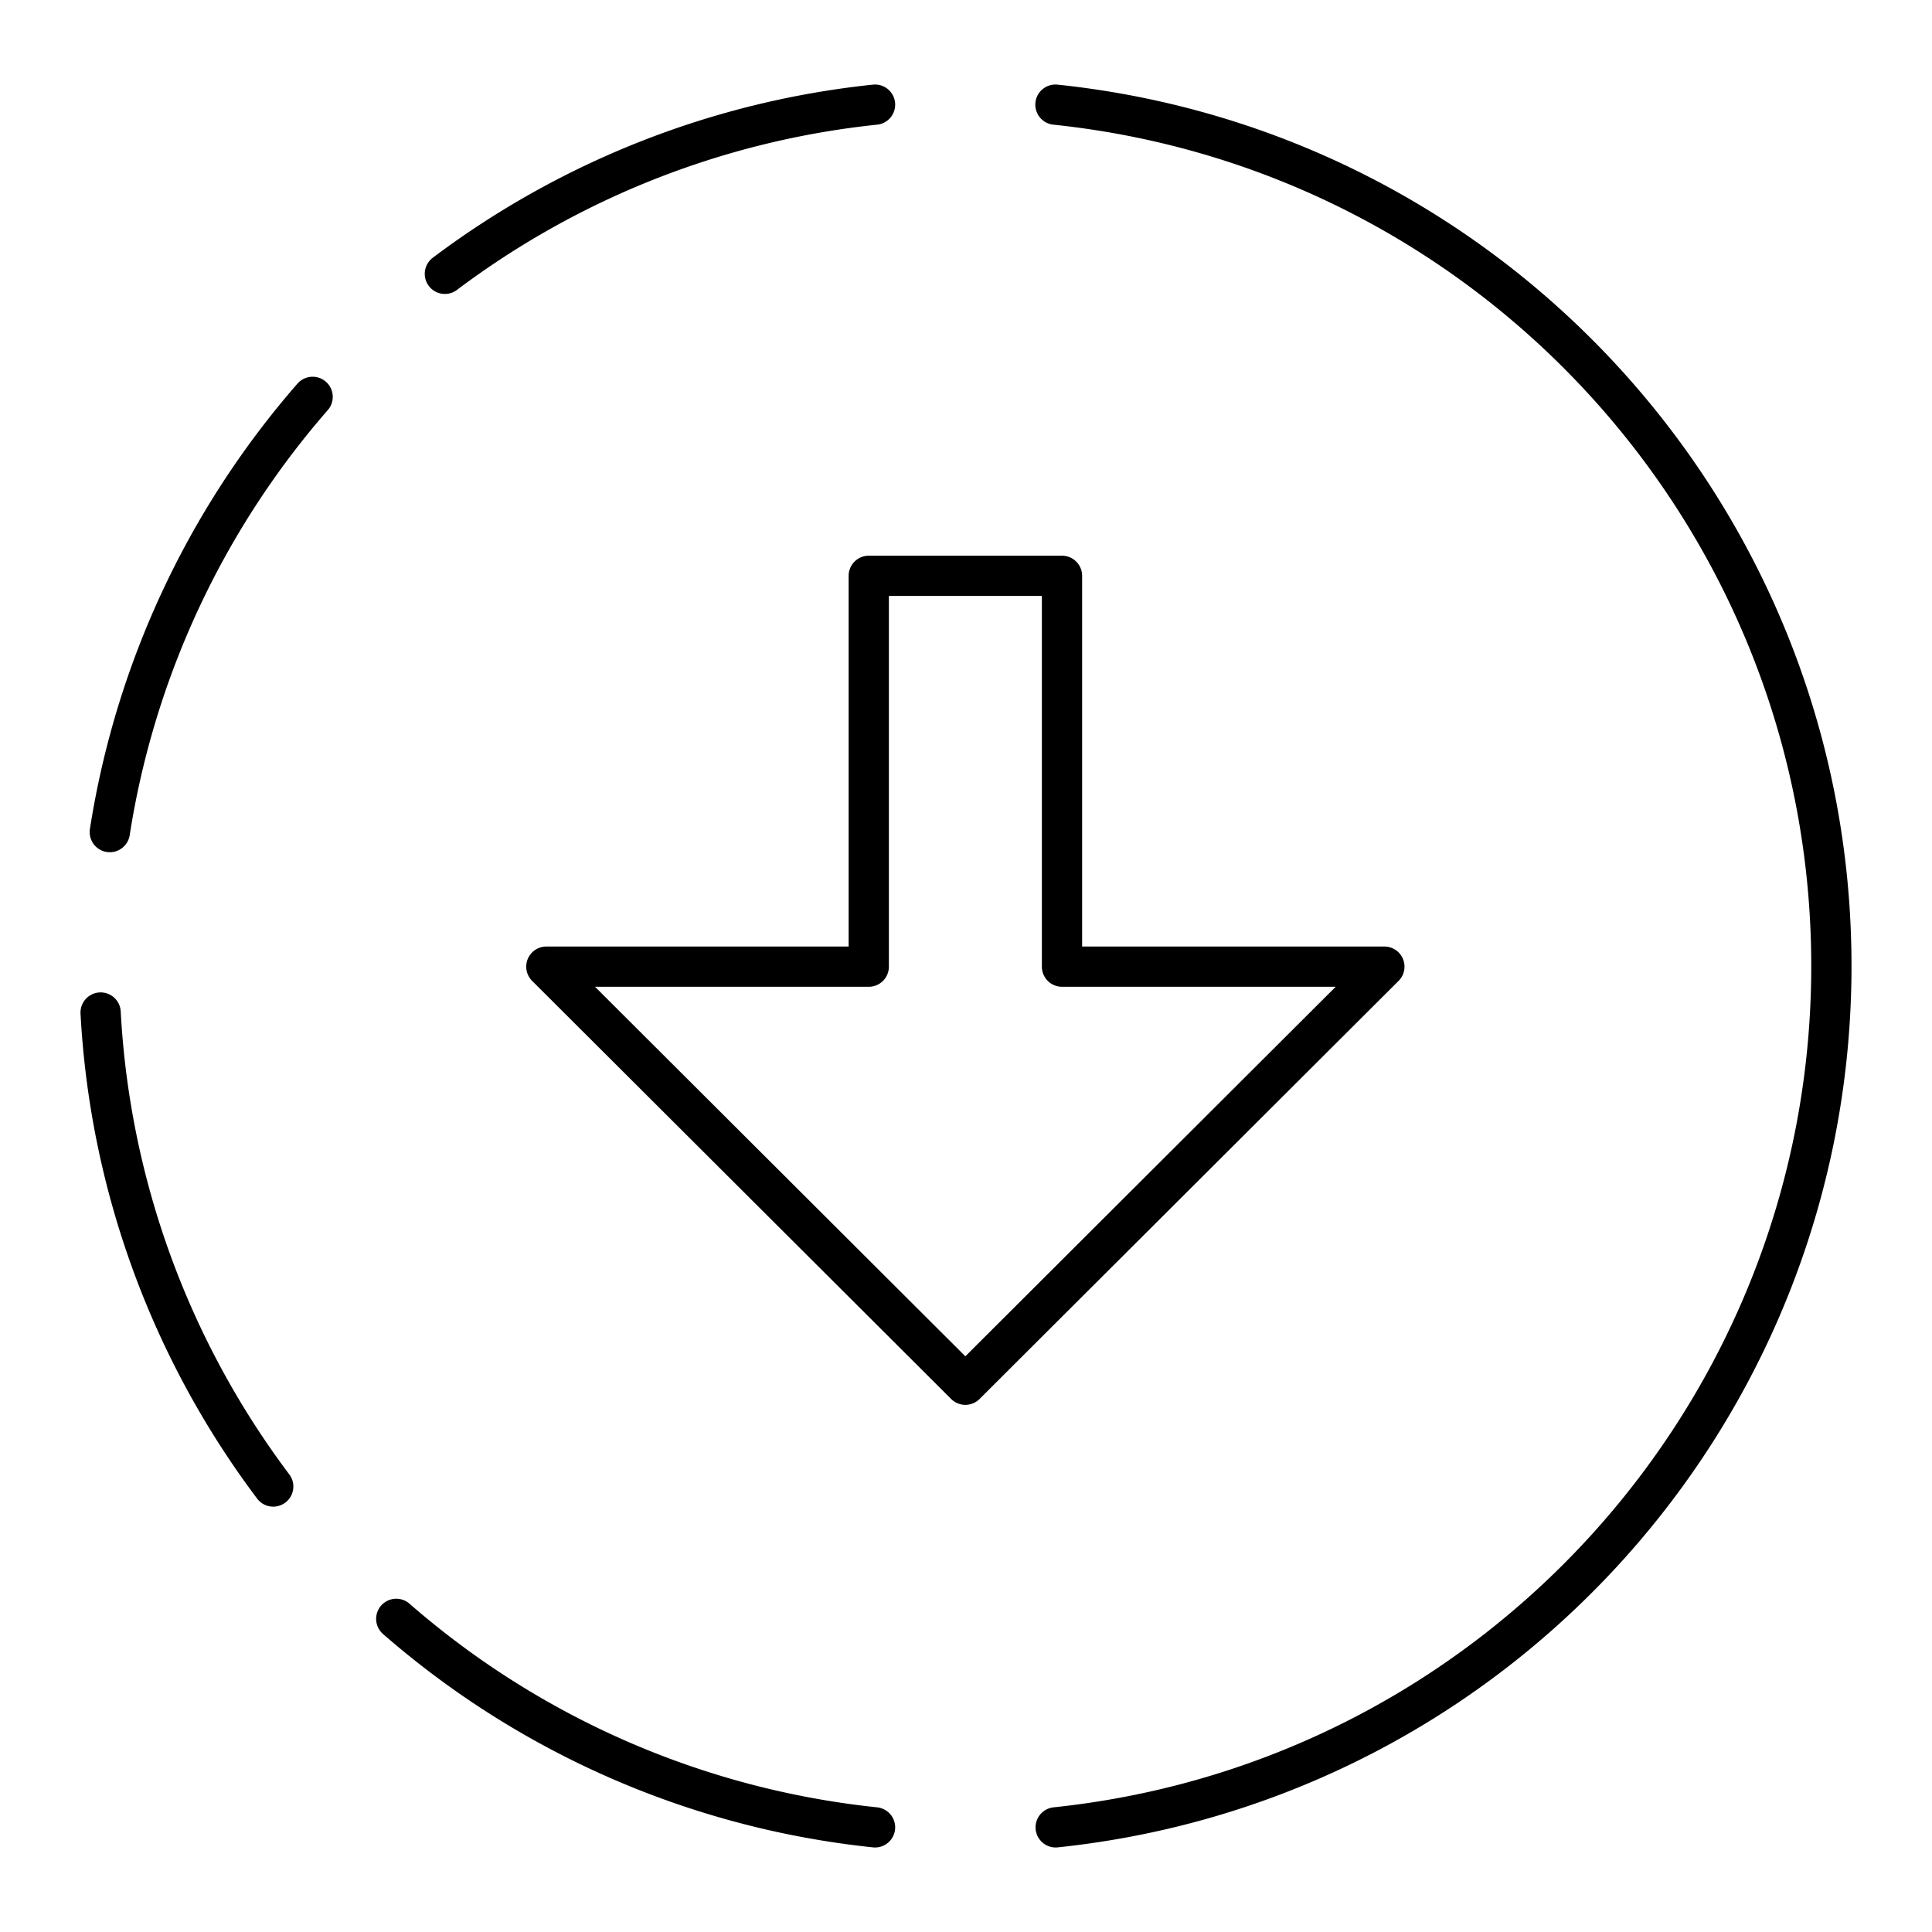 <svg xmlns="http://www.w3.org/2000/svg" width="1em" height="1em" viewBox="0 0 48 48"><path fill="none" stroke="currentColor" stroke-linecap="round" stroke-linejoin="round" d="M21.584 14.306v9.71h-8.01l10.41 10.387l10.41-10.387h-8.009v-9.71zM21.74 45.4a21.5 21.5 0 0 1-11.895-5.18m-3.057-3.288A21.5 21.5 0 0 1 2.5 25.156m.228-4.483A21.5 21.5 0 0 1 7.767 9.86m3.286-3.057A21.5 21.5 0 0 1 21.74 2.6m4.482 0C37.179 3.746 45.5 12.983 45.5 24h0c0 11.015-8.318 20.251-19.272 21.4"/></svg>